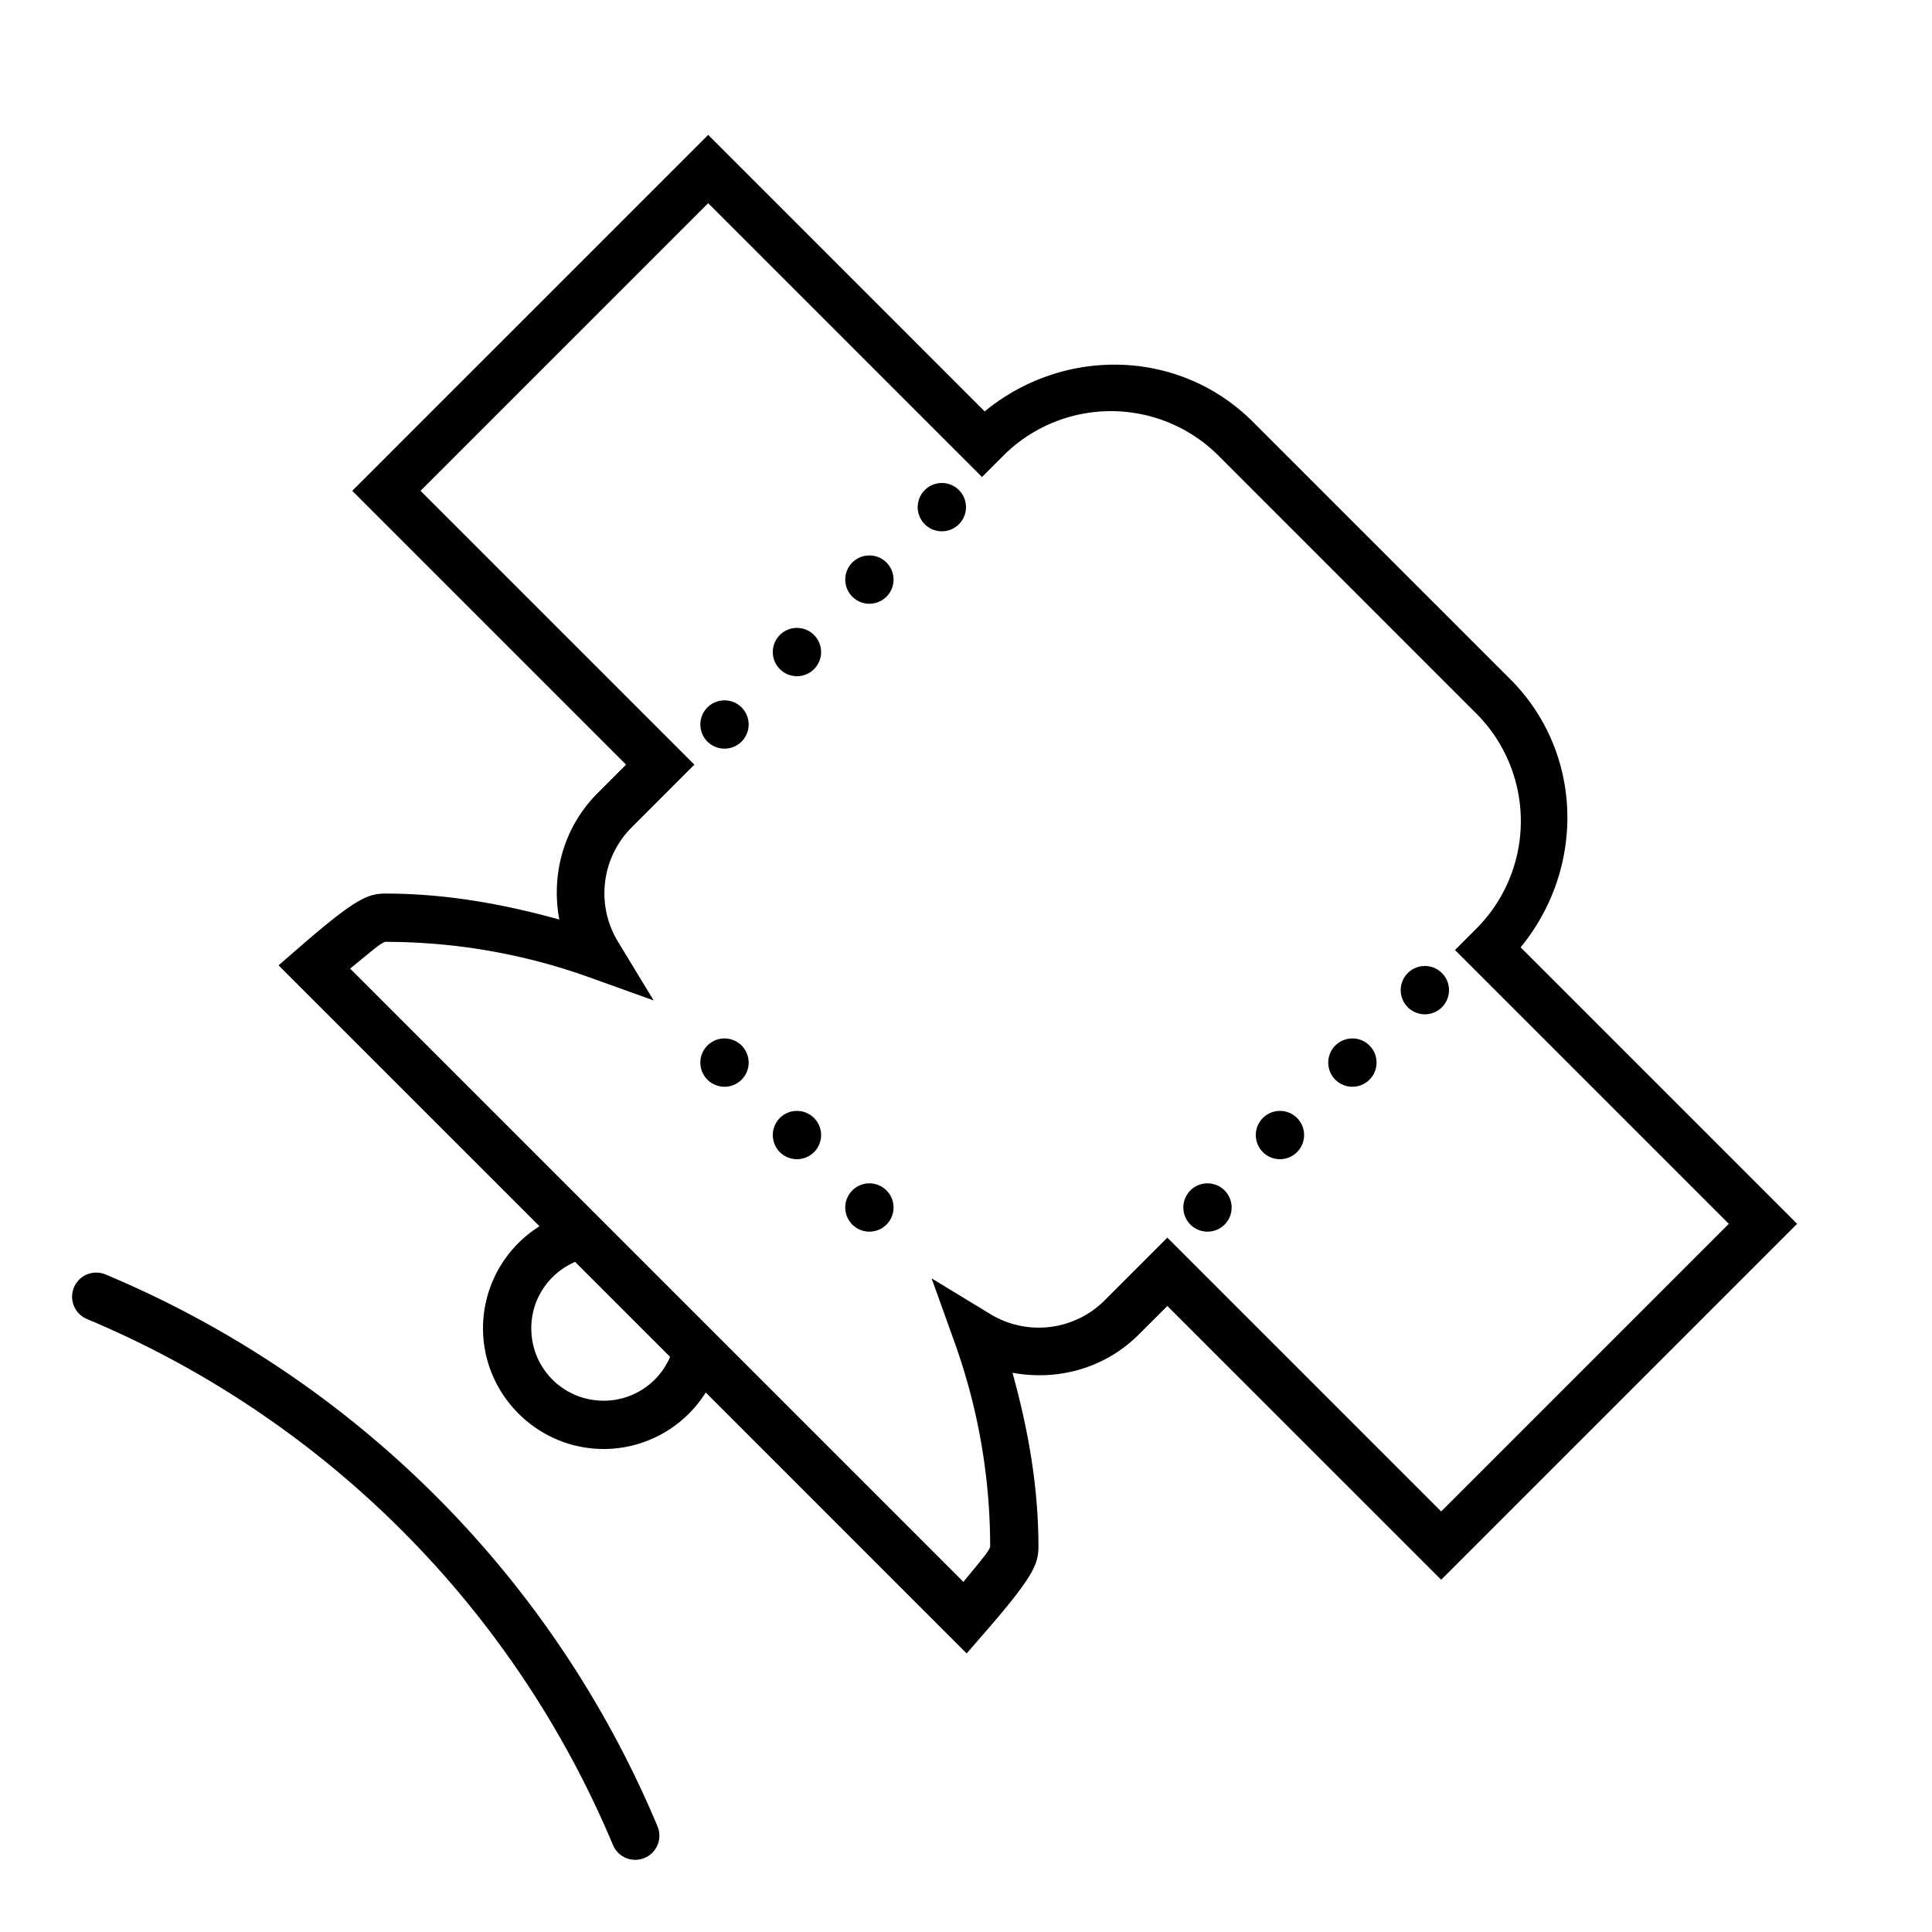 <svg xmlns="http://www.w3.org/2000/svg" viewBox="0 0 80 80"><path style="line-height:normal;text-indent:0;text-align:start;text-decoration-line:none;text-decoration-style:solid;text-decoration-color:#000;text-transform:none;block-progression:tb;isolation:auto;mix-blend-mode:normal" d="M29.324 5.586L14.586 20.324l11.338 11.338-1.18 1.182c-1.42 1.42-1.93 3.39-1.584 5.232C20.85 37.434 18.454 37 15.941 37c-.085 0-.322.006-.552.074-.23.069-.449.18-.7.336-.501.314-1.173.84-2.345 1.86l-.809.703L22.34 50.777A4.992 4.992 0 0 0 20 55c0 2.75 2.25 5 5 5a4.992 4.992 0 0 0 4.223-2.34l10.804 10.805.703-.809c1.02-1.172 1.546-1.844 1.86-2.345.157-.251.267-.47.336-.7.068-.23.074-.467.074-.552 0-2.512-.434-4.908-1.076-7.217 1.841.345 3.812-.164 5.232-1.584l1.182-1.18 11.338 11.336 14.738-14.738-.707-.707-10.742-10.742c2.684-3.264 2.614-8.062-.434-11.11L51.883 17.47c-3.048-3.048-7.846-3.118-11.11-.434L29.324 5.585zm0 2.828l11.338 11.338.87-.87a6.304 6.304 0 0 1 8.937 0l10.648 10.65a6.304 6.304 0 0 1 0 8.937l-.869.869 11.338 11.338-11.91 11.91-11.338-11.338-2.596 2.596a3.86 3.86 0 0 1-4.75.56l-2.416-1.47.955 2.662A24.992 24.992 0 0 1 41 64.056s-.015.05-.105.194c-.117.187-.631.793-1.002 1.252L14.498 40.107c.459-.37 1.066-.885 1.252-1.002.144-.09.193-.105.193-.105 2.973 0 5.817.52 8.461 1.469l2.662.955-1.468-2.416a3.86 3.86 0 0 1 .56-4.75l2.594-2.596-11.338-11.338 11.91-11.91zM39 20a1 1 0 0 0-1 1 1 1 0 0 0 1 1 1 1 0 0 0 1-1 1 1 0 0 0-1-1zm-3 3a1 1 0 0 0-1 1 1 1 0 0 0 1 1 1 1 0 0 0 1-1 1 1 0 0 0-1-1zm-3 3a1 1 0 0 0-1 1 1 1 0 0 0 1 1 1 1 0 0 0 1-1 1 1 0 0 0-1-1zm-3 3a1 1 0 0 0-1 1 1 1 0 0 0 1 1 1 1 0 0 0 1-1 1 1 0 0 0-1-1zm29 11a1 1 0 0 0-1 1 1 1 0 0 0 1 1 1 1 0 0 0 1-1 1 1 0 0 0-1-1zm-29 3a1 1 0 0 0-1 1 1 1 0 0 0 1 1 1 1 0 0 0 1-1 1 1 0 0 0-1-1zm26 0a1 1 0 0 0-1 1 1 1 0 0 0 1 1 1 1 0 0 0 1-1 1 1 0 0 0-1-1zm-23 3a1 1 0 0 0-1 1 1 1 0 0 0 1 1 1 1 0 0 0 1-1 1 1 0 0 0-1-1zm20 0a1 1 0 0 0-1 1 1 1 0 0 0 1 1 1 1 0 0 0 1-1 1 1 0 0 0-1-1zm-17 3a1 1 0 0 0-1 1 1 1 0 0 0 1 1 1 1 0 0 0 1-1 1 1 0 0 0-1-1zm14 0a1 1 0 0 0-1 1 1 1 0 0 0 1 1 1 1 0 0 0 1-1 1 1 0 0 0-1-1zm-26.188 3.25l3.936 3.936a1 1 0 0 0-.02.043A2.985 2.985 0 0 1 25 58c-1.668 0-3-1.332-3-3 0-1.224.728-2.258 1.771-2.729a1 1 0 0 0 .041-.021zm-19.814.445a1 1 0 0 0-.385 1.928 40.65 40.65 0 0 1 21.764 21.764 1 1 0 1 0 1.844-.774A42.63 42.63 0 0 0 4.387 52.78a1 1 0 0 0-.389-.084z"/></svg>